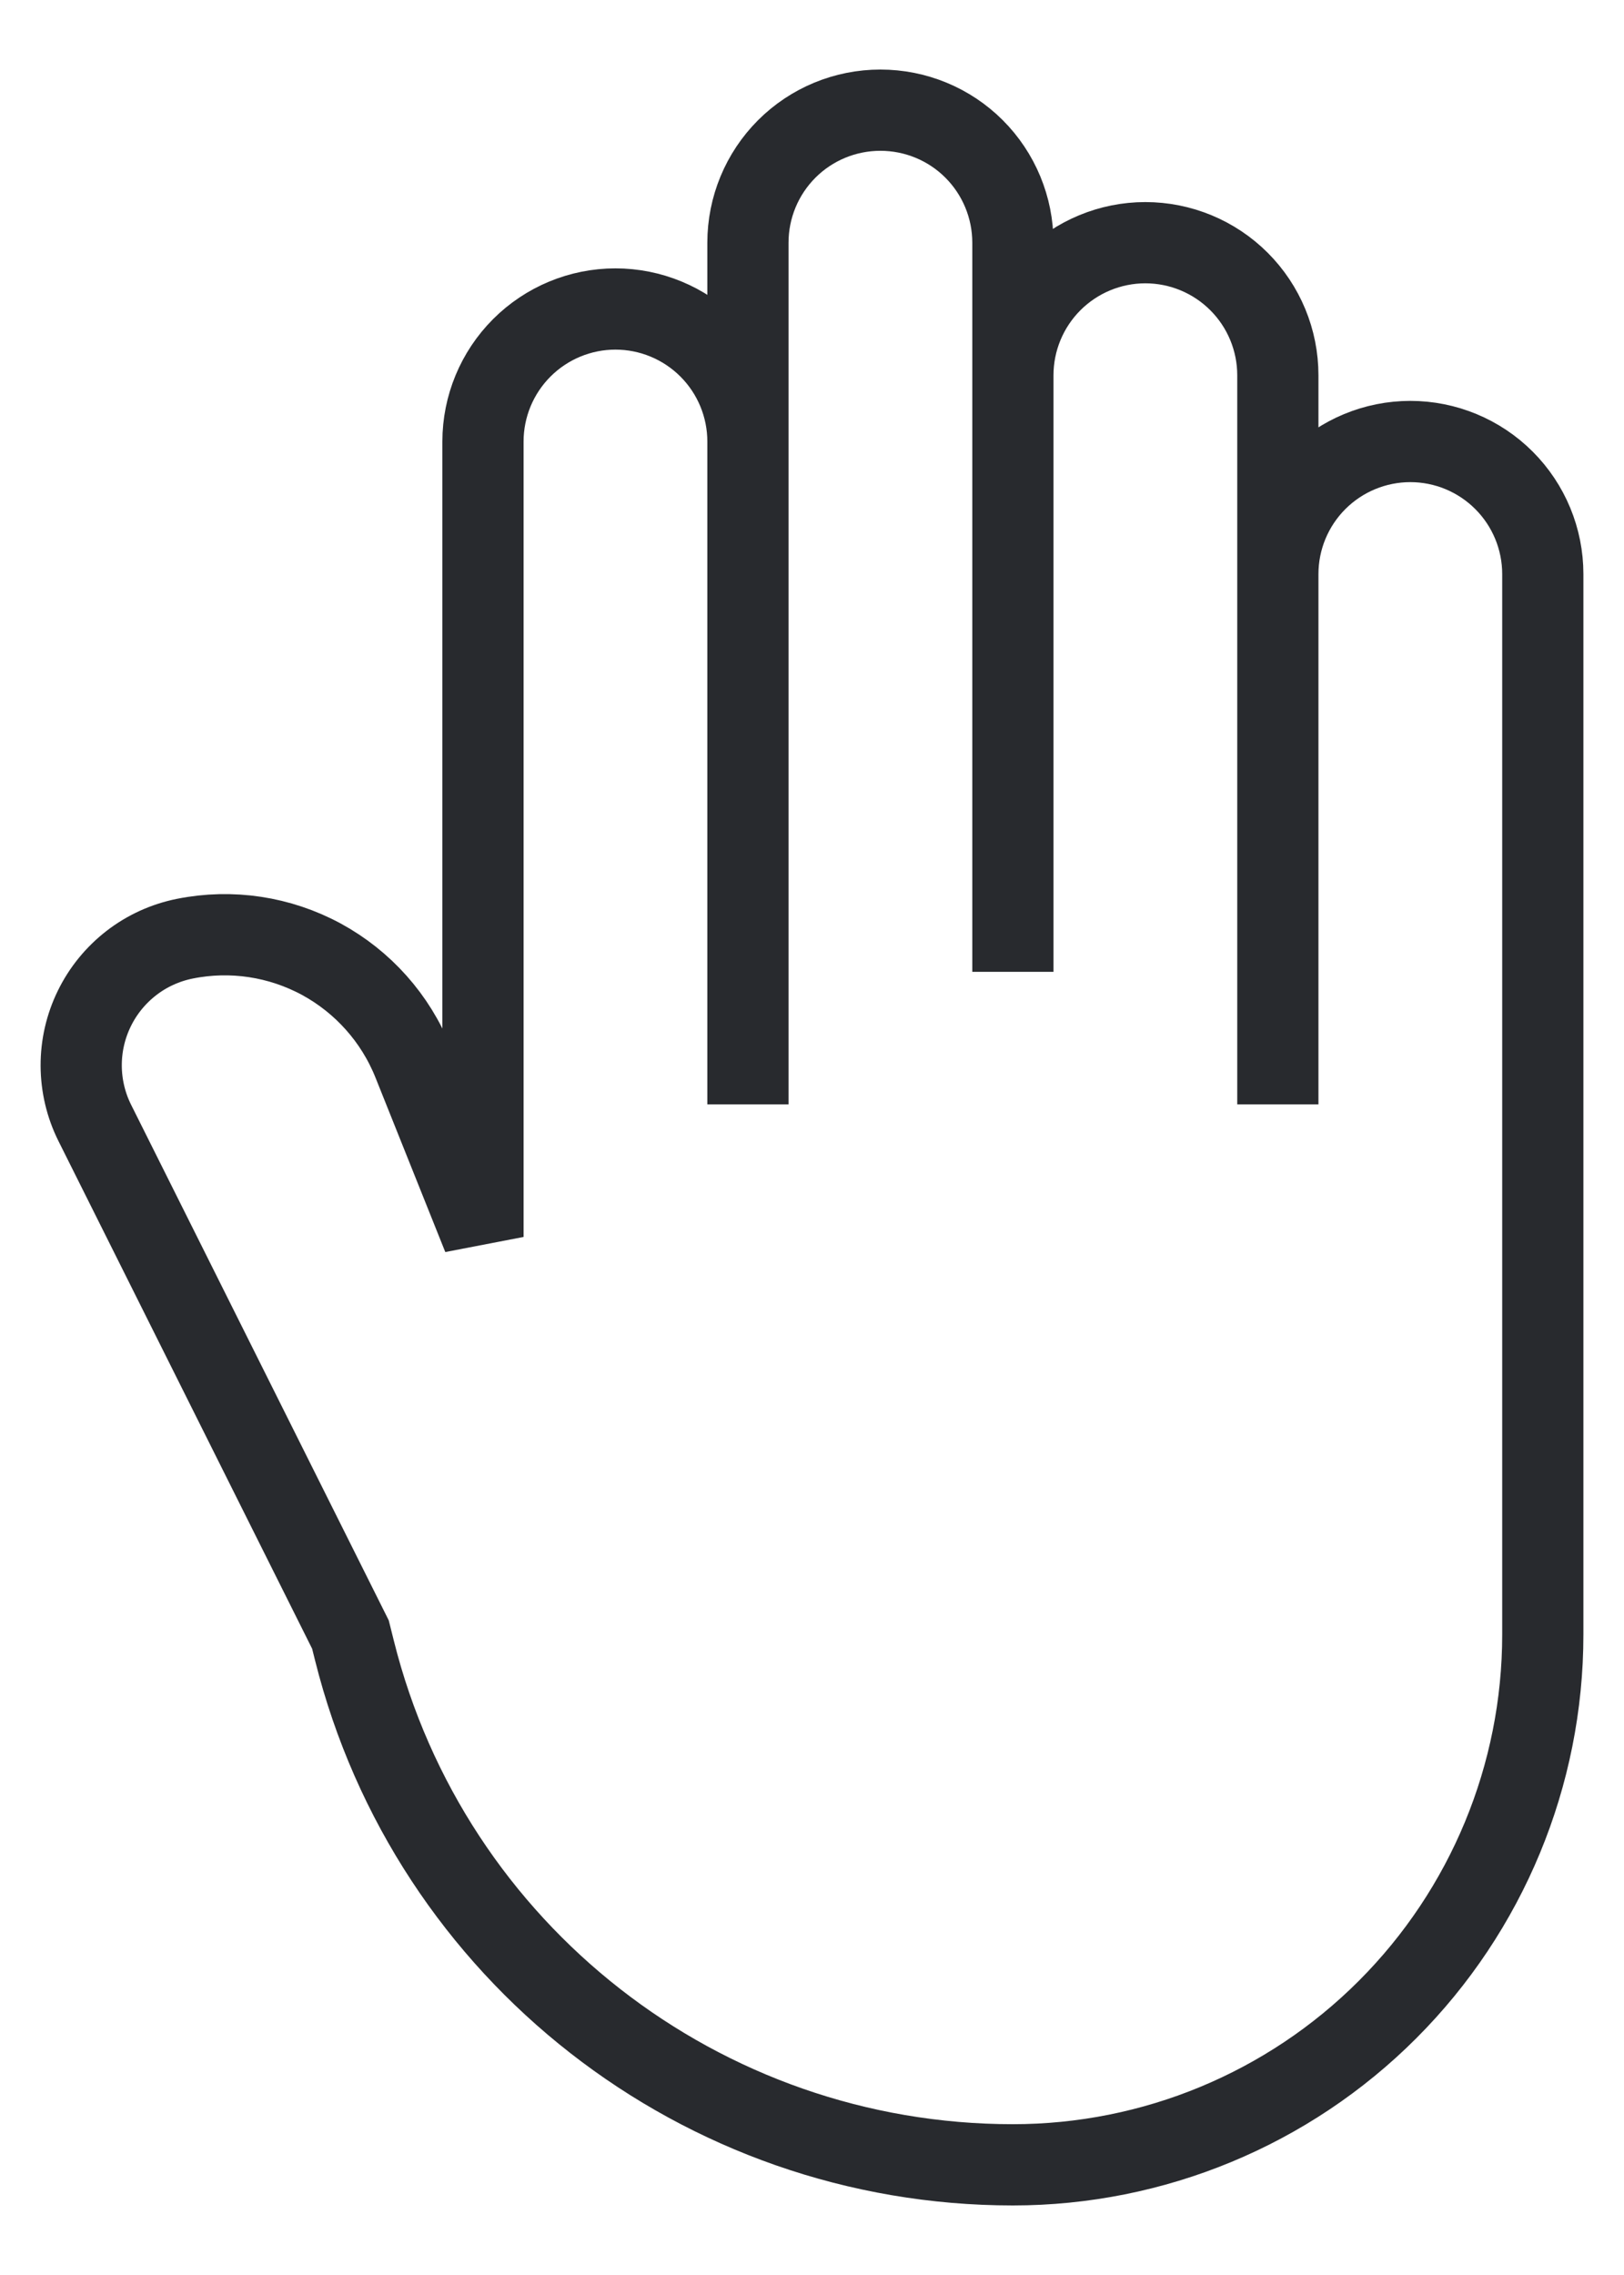 <svg width="20" height="28" viewBox="0 0 20 28" fill="none" xmlns="http://www.w3.org/2000/svg">
<path id="Vector" d="M15.737 7.066V4.619C15.737 4.186 15.565 3.771 15.259 3.465C14.953 3.159 14.538 2.987 14.105 2.987C13.673 2.987 13.258 3.159 12.952 3.465C12.646 3.771 12.474 4.186 12.474 4.619V2.987C12.474 2.554 12.302 2.139 11.996 1.833C11.69 1.527 11.275 1.356 10.842 1.356C10.41 1.356 9.995 1.527 9.689 1.833C9.383 2.139 9.211 2.554 9.211 2.987V5.434C9.211 5.002 9.039 4.587 8.733 4.281C8.427 3.975 8.012 3.803 7.579 3.803C7.147 3.803 6.732 3.975 6.426 4.281C6.12 4.587 5.948 5.002 5.948 5.434V15.224L5.088 13.076C4.871 12.534 4.471 12.085 3.958 11.806C3.444 11.528 2.85 11.438 2.277 11.553C2.037 11.601 1.812 11.703 1.619 11.852C1.425 12.002 1.269 12.193 1.162 12.412C1.054 12.632 0.999 12.873 1 13.117C1.001 13.361 1.058 13.602 1.167 13.82L4.316 20.118L4.365 20.314C5.295 24.034 8.64 26.644 12.474 26.644C14.205 26.644 15.865 25.957 17.088 24.733C18.312 23.509 19 21.849 19 20.118V7.066C19 6.633 18.828 6.218 18.522 5.912C18.216 5.606 17.801 5.434 17.369 5.434C16.936 5.434 16.521 5.606 16.215 5.912C15.909 6.218 15.737 6.633 15.737 7.066ZM15.737 7.066V13.592M9.211 3.803V13.592M12.474 3.803V11.961" stroke="#282A2E" strokeLinecap="round" strokeLinejoin="round"/>
</svg>
